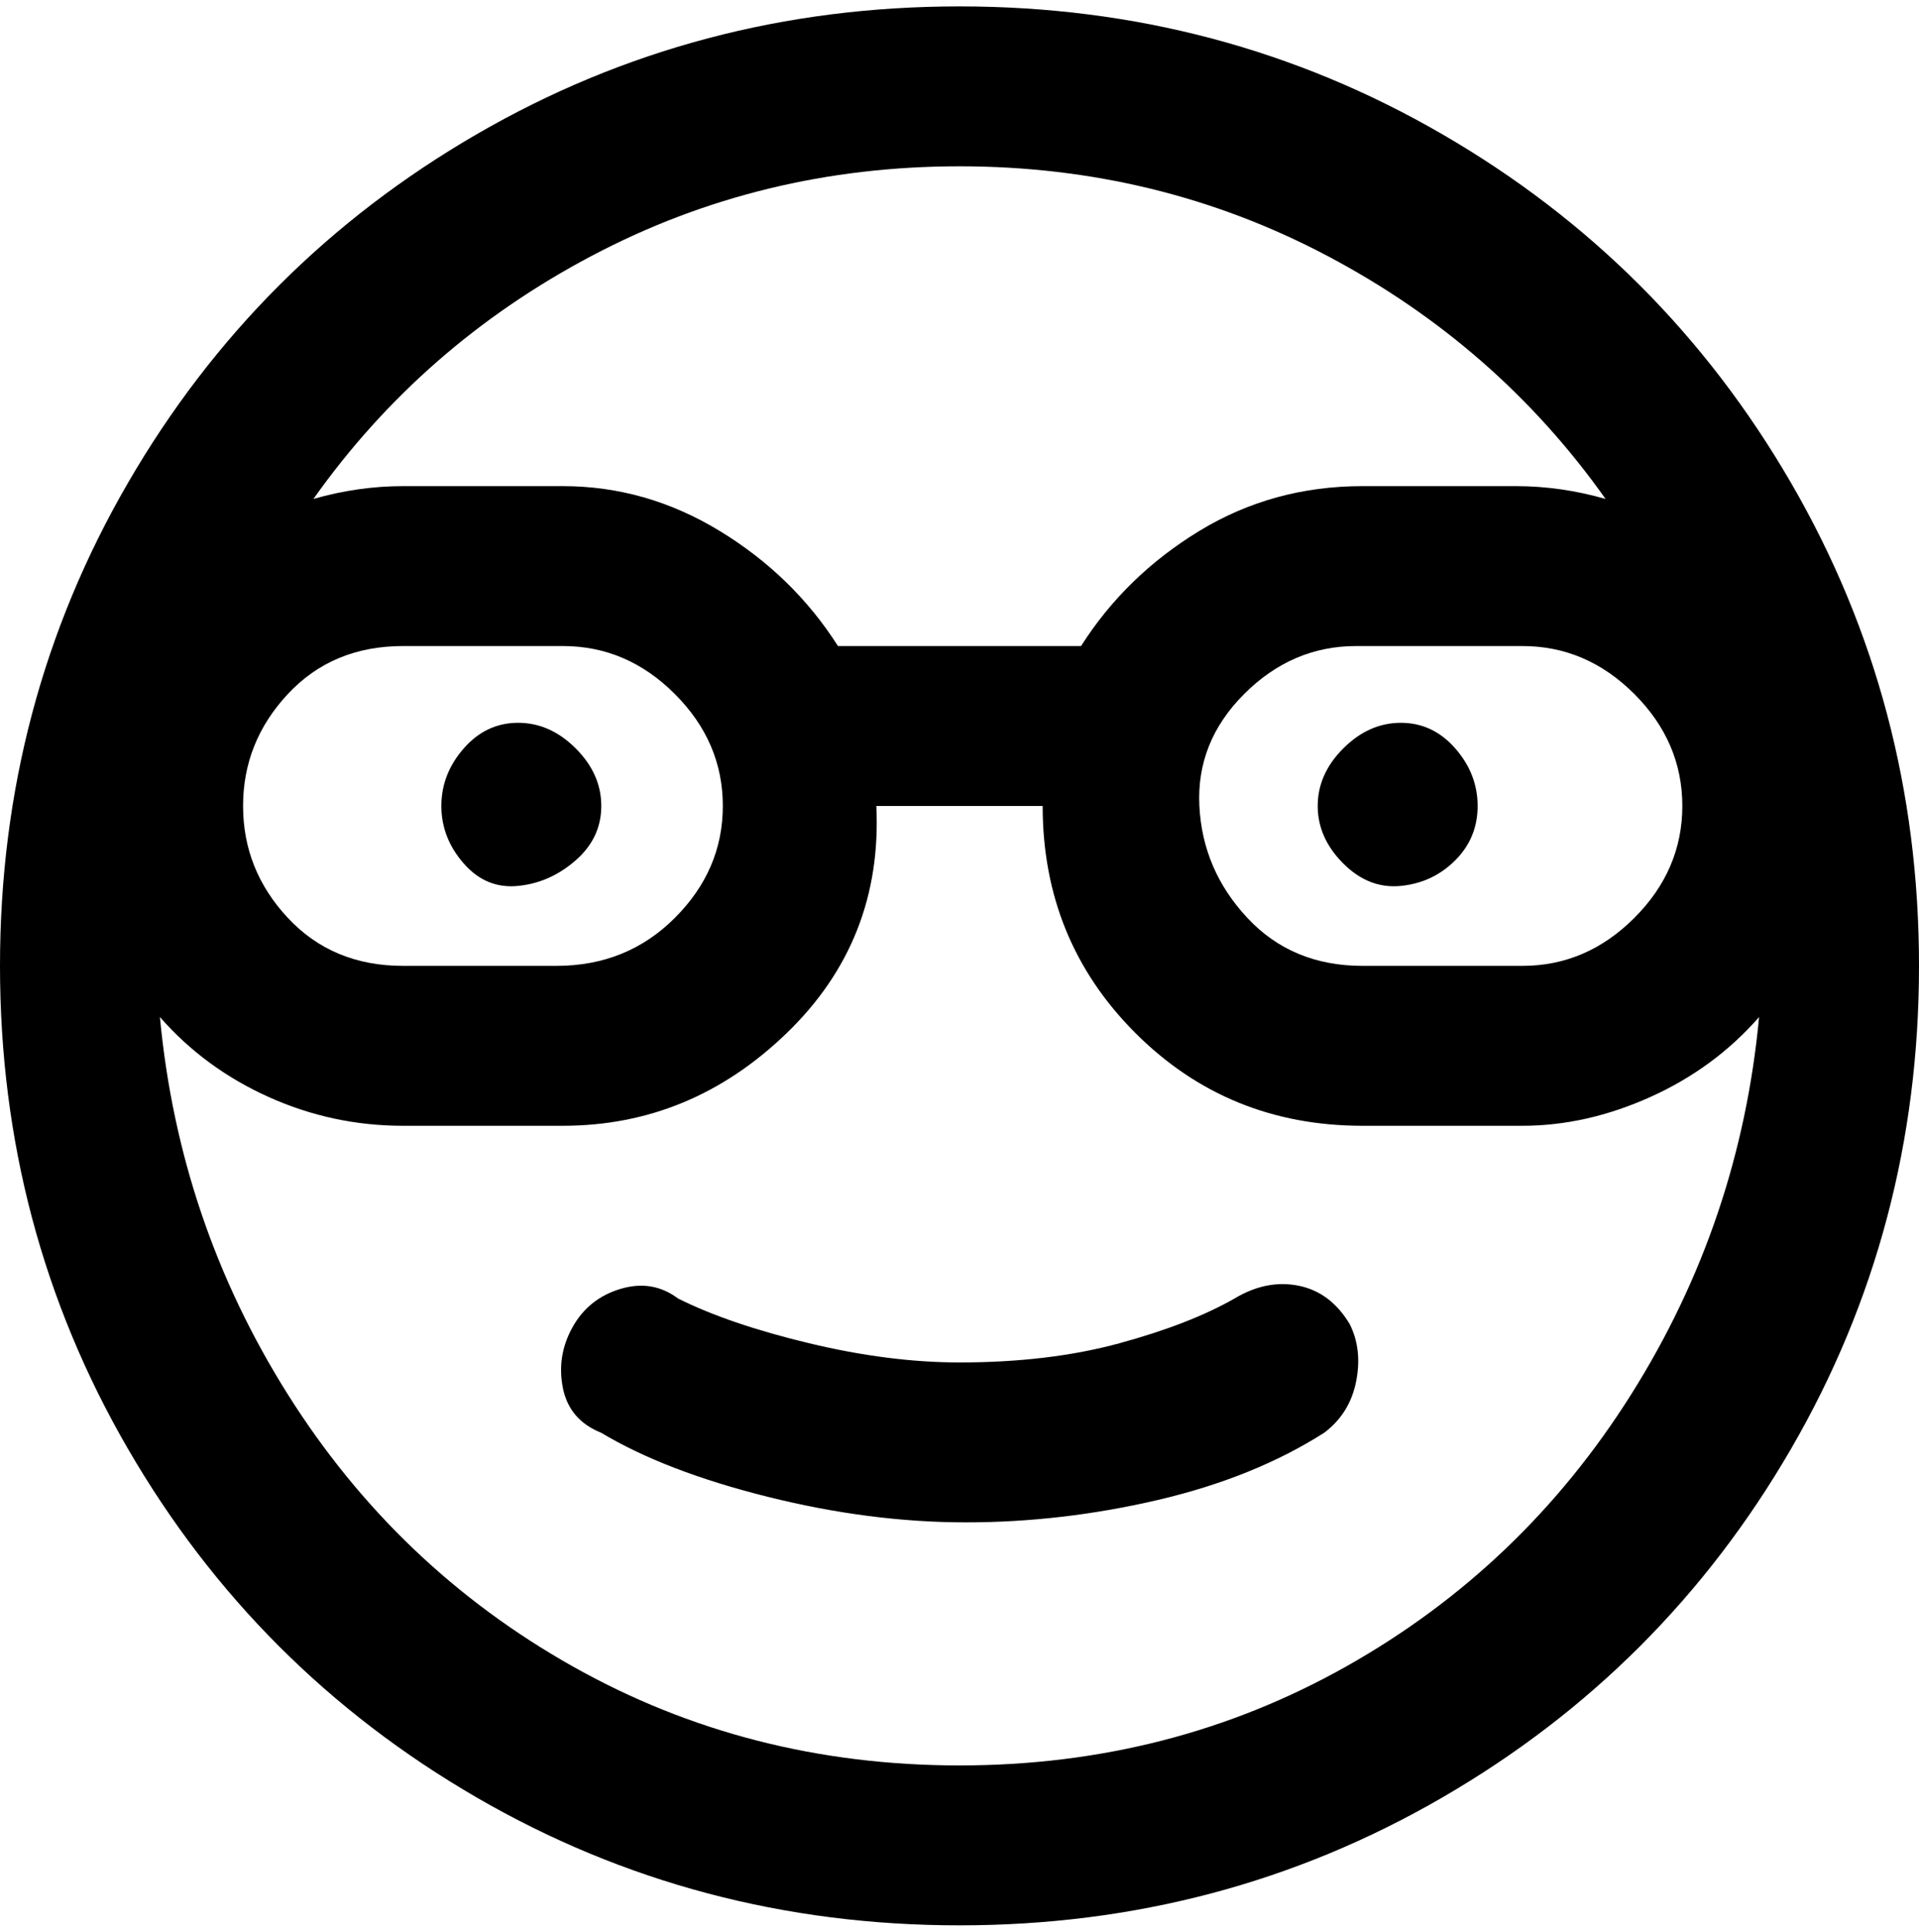 <svg viewBox="0 0 300 302.001" xmlns="http://www.w3.org/2000/svg"><path d="M150 1q-41 0-75.5 20T20 75.5Q0 110 0 151t20 75.5Q40 261 74.5 281t75.5 20q41 0 75.5-20t54.5-54.5q20-34.5 20-75.5t-20-75.5Q260 41 225.5 21T150 1zm63 100h25q10 0 17.5 7.5T263 126q0 10-7.5 17.5T238 151h-25q-11 0-18-7.5t-7.5-17.5q-.5-10 7-17.5T212 101h1zm-63-75q31 0 57.5 14T251 78q-7-2-14-2h-24q-14 0-25.5 7T169 101h-38q-7-11-18.5-18T88 76H63q-7 0-14 2 17-24 43.5-38T150 26zm-87 75h25q10 0 17.5 7.5T113 126q0 10-7.5 17.5T87 151H63q-11 0-18-7.5T38 126q0-10 7-17.5t18-7.5zm87 175q-33 0-60.5-15.5T45 218q-17-27-20-59 7 8 17 12.5t21 4.5h25q20 0 35-14.5t14-35.5h26q0 21 14.5 35.5T213 176h25q10 0 20-4.5t17-12.5q-3 32-20 59t-44.5 42.5Q183 276 150 276zm61-69q2 4 1 9t-5 8q-11 7-26 10.5t-30 3.5q-15 0-31-4t-26-10q-5-2-6-7t1.5-9.5q2.5-4.5 7.5-6t9 1.5q8 4 20.5 7t23.5 3q14 0 25-3t18-7q5-3 10-2t8 6zm-5-81q0-5 4-9t9-4q5 0 8.5 4t3.5 9q0 5-3.5 8.5t-8.5 4q-5 .5-9-3.5t-4-9zm-137 0q0-5 3.5-9t8.5-4q5 0 9 4t4 9q0 5-4 8.5t-9 4q-5 .5-8.5-3.5t-3.5-9z"/></svg>